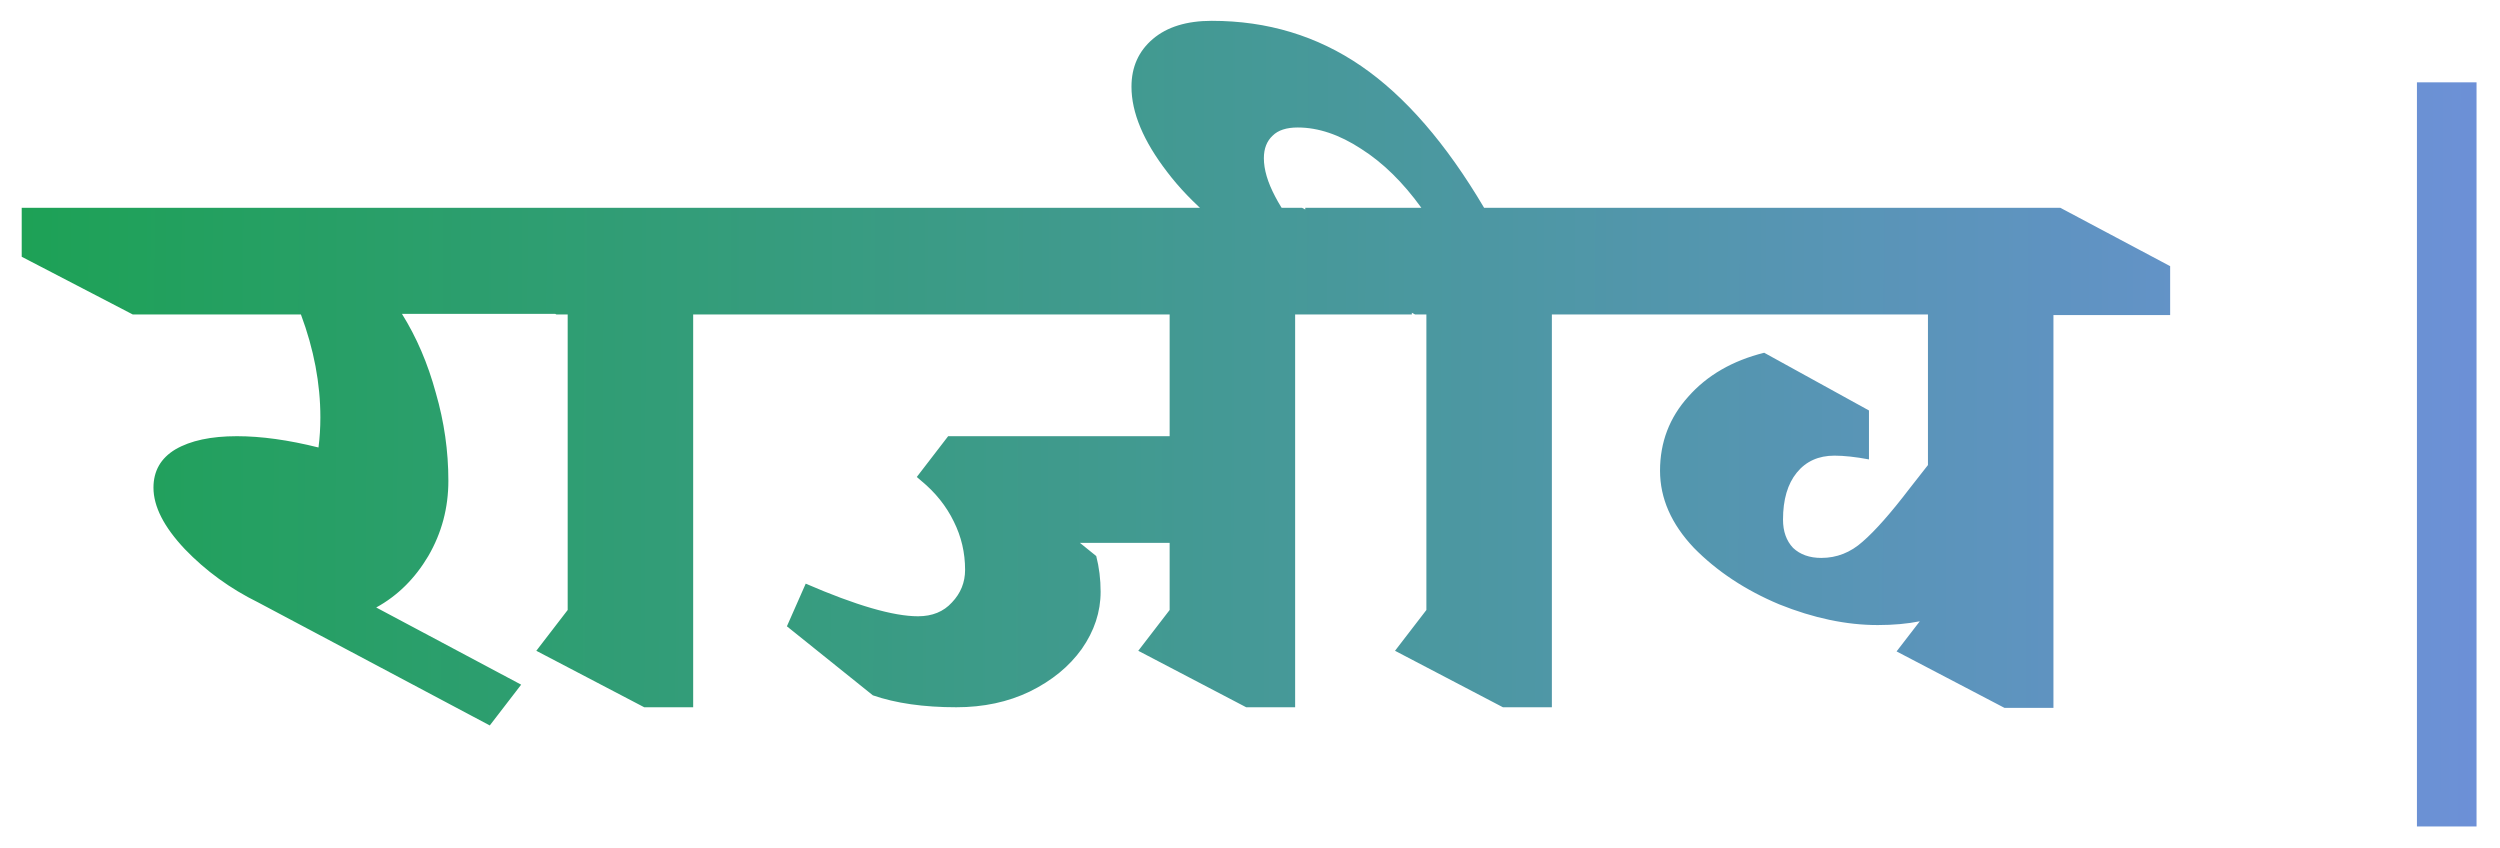 <svg width="510" height="173" viewBox="0 0 510 173" fill="none" xmlns="http://www.w3.org/2000/svg">
<g filter="url(#filter0_d_30_1106)">
<path d="M81.996 60.024C84.982 64.803 87.286 70.179 88.907 76.152C90.614 82.04 91.468 88.013 91.468 94.072C91.468 99.619 90.102 104.739 87.371 109.432C84.641 114.04 81.1 117.539 76.748 119.928L106.316 135.672L99.915 143.992L52.684 118.904C46.966 116.088 41.974 112.461 37.708 108.024C33.441 103.501 31.308 99.32 31.308 95.48C31.308 92.067 32.801 89.464 35.788 87.672C38.859 85.88 43.041 84.984 48.331 84.984C53.281 84.984 58.828 85.752 64.972 87.288C65.228 85.325 65.356 83.277 65.356 81.144C65.356 74.232 64.033 67.235 61.388 60.152H27.084L4.428 48.376V38.392H95.308L117.964 50.168V60.024H81.996ZM141.407 60.152V140.28H131.423L109.407 128.76L115.807 120.44V60.152H113.503L91.103 48.376V38.392H142.815L165.215 50.168V60.152H141.407ZM264.207 60.152V140.28H254.223L232.207 128.76L238.607 120.44V106.744H220.303L223.631 109.432C224.228 111.736 224.527 114.168 224.527 116.728C224.527 120.824 223.247 124.707 220.687 128.376C218.127 131.96 214.585 134.861 210.063 137.08C205.625 139.213 200.633 140.28 195.087 140.28C188.431 140.28 182.756 139.469 178.063 137.848L160.527 123.768L164.367 115.064C174.607 119.501 182.244 121.72 187.279 121.72C190.18 121.72 192.484 120.781 194.191 118.904C195.983 117.027 196.879 114.808 196.879 112.248C196.879 108.749 196.111 105.464 194.575 102.392C193.039 99.235 190.82 96.461 187.919 94.072L187.023 93.304L193.423 84.984H238.607V60.152H157.199L134.543 48.376V38.392H265.615L288.015 50.168V60.152H264.207ZM316.582 60.152V140.28H306.598L284.582 128.76L290.982 120.44V60.152H288.678L267.941 49.272H259.365C249.979 43.469 242.896 37.411 238.117 31.096C233.253 24.781 230.821 18.979 230.821 13.688C230.821 9.677 232.272 6.435 235.173 3.96C238.075 1.485 242.085 0.248 247.205 0.248C258.555 0.248 268.709 3.32 277.669 9.464C286.63 15.608 294.992 25.251 302.758 38.392H317.99L340.39 50.168V60.152H316.582ZM289.958 38.392C286.203 33.187 282.107 29.176 277.669 26.36C273.232 23.459 268.923 22.008 264.741 22.008C262.437 22.008 260.731 22.563 259.622 23.672C258.427 24.781 257.829 26.317 257.829 28.28C257.829 30.584 258.597 33.187 260.133 36.088C261.584 38.904 263.632 41.72 266.277 44.536V38.392H289.958ZM442.71 60.28H418.902V140.408H408.918L386.902 128.888L391.638 122.744C389.078 123.256 386.219 123.512 383.062 123.512C376.662 123.512 369.963 122.104 362.966 119.288C356.054 116.387 350.251 112.547 345.558 107.768C340.95 102.904 338.646 97.656 338.646 92.024C338.646 86.221 340.566 81.187 344.406 76.92C348.246 72.568 353.408 69.581 359.894 67.96L381.27 79.736V89.72C378.539 89.208 376.192 88.952 374.23 88.952C370.987 88.952 368.427 90.104 366.55 92.408C364.672 94.712 363.734 97.912 363.734 102.008C363.734 104.397 364.416 106.317 365.782 107.768C367.232 109.133 369.152 109.816 371.542 109.816C374.699 109.816 377.515 108.707 379.99 106.488C382.55 104.269 385.75 100.643 389.59 95.608L393.302 90.872V60.152H332.246L309.718 48.376V38.392H420.31L442.71 50.296V60.28ZM505.215 164.6H493.055V12.792H505.215V164.6Z" fill="url(#paint0_linear_30_1106)"/>
</g>
<defs>
<filter id="filter0_d_30_1106" x="0.427" y="0.248" width="508.787" height="172.352" filterUnits="userSpaceOnUse" color-interpolation-filters="sRGB">
<feFlood flood-opacity="0" result="BackgroundImageFix"/>
<feColorMatrix in="SourceAlpha" type="matrix" values="0 0 0 0 0 0 0 0 0 0 0 0 0 0 0 0 0 0 127 0" result="hardAlpha"/>
<feOffset dy="4"/>
<feGaussianBlur stdDeviation="2"/>
<feComposite in2="hardAlpha" operator="out"/>
<feColorMatrix type="matrix" values="0 0 0 0 0 0 0 0 0 0 0 0 0 0 0 0 0 0 0.25 0"/>
<feBlend mode="normal" in2="BackgroundImageFix" result="effect1_dropShadow_30_1106"/>
<feBlend mode="normal" in="SourceGraphic" in2="effect1_dropShadow_30_1106" result="shape"/>
</filter>
<linearGradient id="paint0_linear_30_1106" x1="-74.63" y1="66.023" x2="634.008" y2="68.624" gradientUnits="userSpaceOnUse">
<stop offset="0.046" stop-color="#16A34A"/>
<stop offset="1" stop-color="#818CF8"/>
</linearGradient>
</defs>
</svg>
